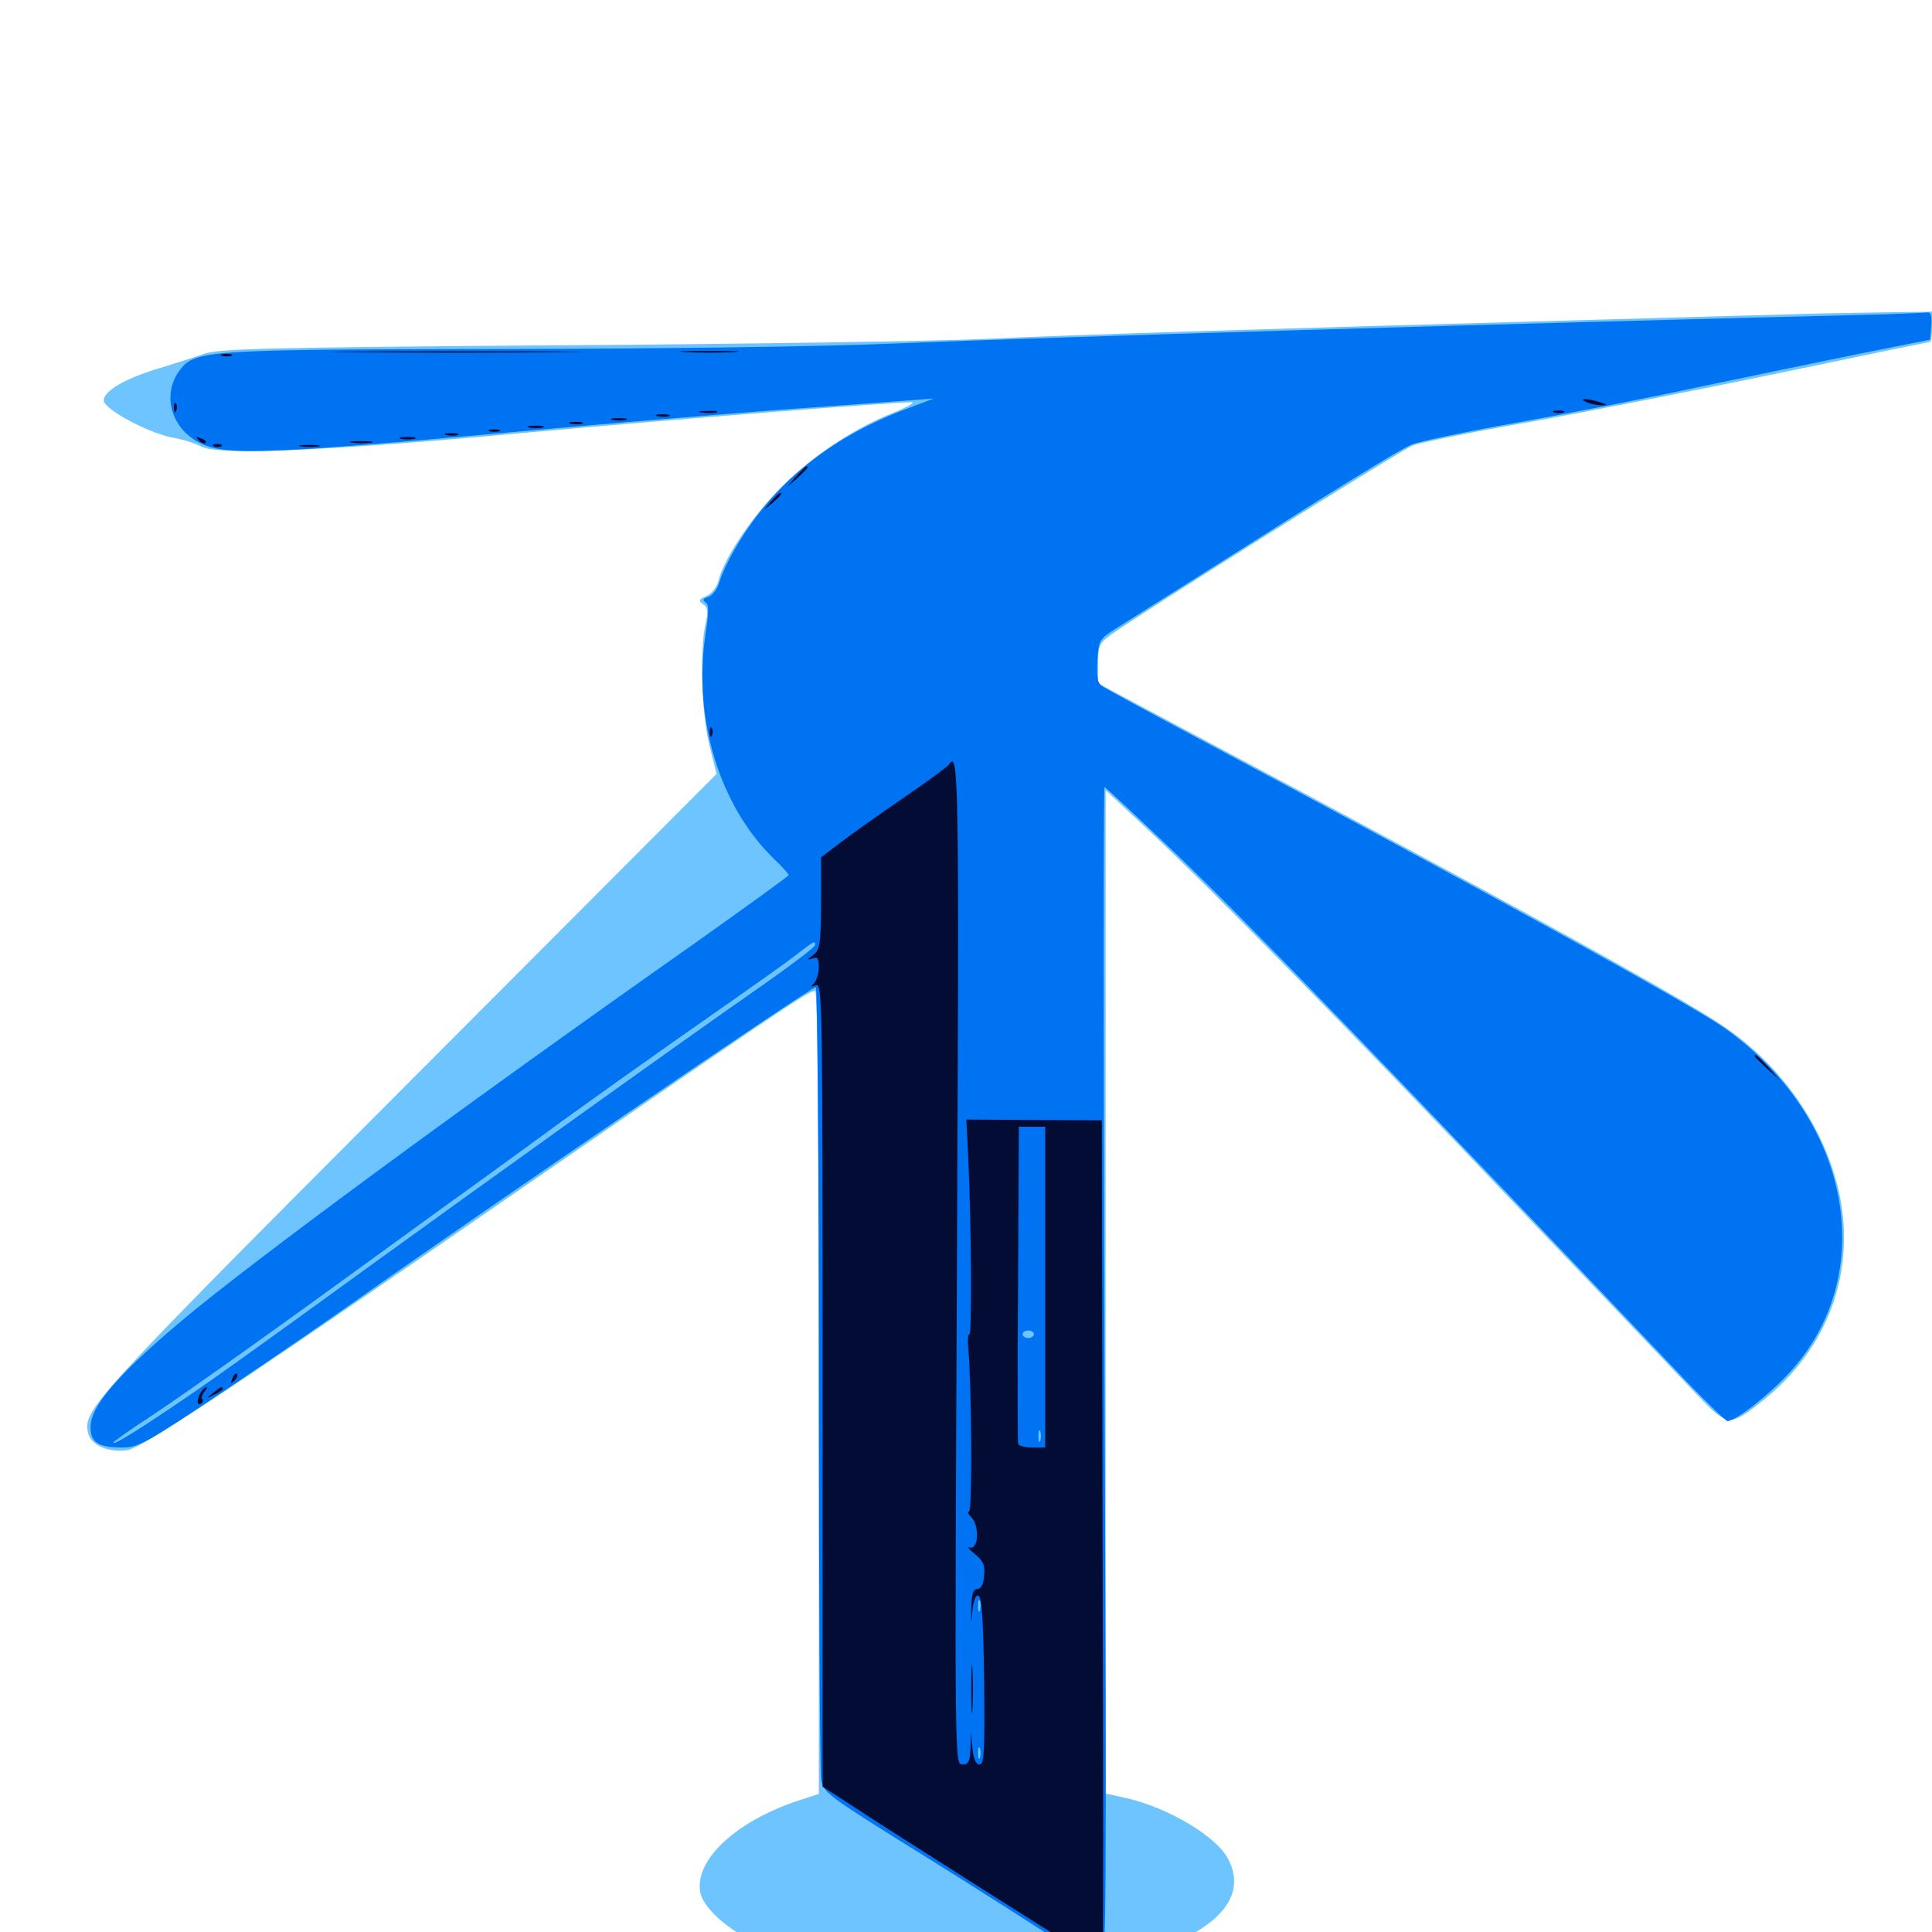 <svg xmlns="http://www.w3.org/2000/svg" viewBox="0 -1000 1000 1000">
	<path fill="#6dc4ff" d="M926.758 -837.305C917.188 -837.109 875.781 -835.938 834.961 -834.766C658.594 -829.883 554.492 -826.758 510.742 -824.609C484.961 -823.438 385.156 -821.875 289.062 -821.289C136.133 -820.117 113.086 -819.531 105.469 -816.797C100.586 -815.039 90.625 -811.914 83.008 -809.57C65.039 -804.297 53.711 -797.656 53.711 -792.773C53.711 -788.086 77.93 -775.195 90.625 -773.242C94.922 -772.461 101.172 -770.508 104.492 -768.75C113.281 -764.258 169.922 -766.602 271.484 -775.977C348.633 -783.008 461.914 -791.797 471.875 -791.797C474.023 -791.797 469.141 -789.062 461.328 -785.938C440.039 -777.344 418.164 -762.305 401.758 -745.117C387.695 -730.273 374.609 -710.547 371.875 -699.414C371.094 -696.289 368.555 -692.969 365.82 -691.602C361.719 -689.844 361.328 -689.062 363.867 -687.305C366.406 -685.547 366.602 -683.594 365.234 -677.344C362.109 -663.867 363.086 -631.836 366.992 -615.039L370.898 -599.414L211.133 -439.258C46.289 -274.023 42.578 -269.922 45.703 -258.008C47.266 -251.758 56.445 -248.047 66.016 -249.414C73.438 -250.781 113.867 -277.344 223.633 -352.93C406.055 -478.906 418.359 -487.109 421.875 -487.109C423.242 -487.109 423.828 -413.867 423.828 -279.297V-71.484L413.672 -68.164C380.859 -57.422 359.18 -37.109 362.5 -20.312C364.453 -11.133 380.273 1.758 398.047 8.789C447.852 27.93 537.695 29.297 591.992 11.719C630.469 -0.781 645.898 -18.164 635.742 -37.695C629.883 -49.414 604.492 -64.453 582.812 -69.336L572.266 -71.68V-331.445V-591.016L595.312 -569.531C628.125 -538.672 694.141 -471.484 786.133 -374.805C830.273 -328.711 872.07 -284.766 879.102 -277.344C894.336 -261.523 895.312 -261.328 913.086 -275.586C945.508 -301.758 959.961 -339.844 952.539 -379.688C945.898 -414.062 923.438 -447.656 892.188 -468.75C871.094 -483.398 772.461 -537.695 622.656 -617.383L568.359 -646.289V-656.445C568.359 -665.625 568.945 -666.992 574.805 -671.289C586.719 -680.273 724.219 -766.406 731.055 -769.336C734.766 -770.898 762.695 -776.562 793.164 -781.836C823.633 -787.305 882.227 -798.828 923.438 -807.422C964.453 -816.016 998.633 -823.047 999.023 -823.047C999.609 -823.047 1000 -826.562 1000 -830.859V-838.672L972.266 -838.281C956.836 -838.086 936.523 -837.695 926.758 -837.305Z"/>
	<path fill="#0073f3" d="M975.586 -837.305C769.727 -832.227 545.312 -825.586 464.844 -822.266C425.195 -820.508 344.336 -819.531 259.766 -819.336C108.594 -819.141 100.977 -818.75 93.359 -808.789C84.375 -797.461 87.5 -781.055 100.195 -772.656C113.867 -763.672 128.125 -764.062 274.414 -777.148C315.234 -780.859 373.242 -785.547 403.32 -787.891C433.398 -790.039 463.672 -792.188 470.703 -792.773L483.398 -793.75L466.406 -787.305C428.906 -772.656 400.586 -749.805 381.641 -717.969C377.93 -711.914 373.828 -703.516 372.656 -699.609C371.484 -695.312 368.945 -691.797 366.602 -691.016C363.867 -690.234 363.477 -689.453 365.039 -688.281C366.992 -687.305 366.992 -683.398 365.039 -670.703C358.789 -627.344 372.656 -582.617 400.586 -555.469C404.883 -551.367 408.203 -547.656 408.203 -547.07C408.203 -546.484 385.938 -530.469 358.984 -511.328C237.109 -425.586 129.492 -346.289 93.359 -315.82C60.547 -288.086 46.875 -272.07 46.875 -261.328C46.875 -253.32 50.977 -250.781 63.477 -250.781C71.68 -250.781 75.586 -252.93 117.773 -281.25C142.773 -298.047 171.484 -317.773 181.641 -325C250.781 -373.828 419.727 -489.062 422.266 -489.062C423.047 -489.062 423.828 -398.242 423.828 -287.5C423.828 -176.562 424.414 -82.617 425 -78.906C426.172 -72.461 428.32 -70.703 464.453 -48.047C485.742 -34.961 517.188 -15.039 534.766 -3.711C552.344 7.617 567.969 16.797 569.727 16.797C572.656 16.797 572.852 -8.398 571.68 -287.891C571.094 -455.469 571.094 -592.578 571.68 -592.578C572.266 -592.578 588.867 -576.953 608.789 -558.008C645.312 -523.047 721.289 -444.531 874.414 -283.398C884.375 -273.047 893.359 -264.453 894.141 -264.453C898.242 -264.453 914.844 -277.344 925.586 -288.867C973.438 -340.039 958.203 -421.68 892.188 -468.164C874.219 -480.664 766.992 -539.648 619.141 -618.359C594.922 -631.25 573.438 -642.969 571.289 -644.336C567.969 -646.289 567.578 -648.438 567.969 -657.812C568.75 -668.945 568.75 -669.141 578.711 -675.391C625.977 -705.273 647.07 -718.555 682.422 -741.016C704.883 -755.078 726.367 -768.164 730.273 -769.727C734.18 -771.484 758.789 -776.562 785.156 -781.25C811.523 -785.938 853.711 -794.141 878.906 -799.609C904.102 -804.883 941.602 -812.695 961.914 -816.797L999.023 -824.219L999.609 -831.445C1000 -836.523 999.414 -838.477 997.656 -838.281C996.289 -838.086 986.328 -837.695 975.586 -837.305ZM555.273 -811.914C556.445 -812.5 555.078 -812.891 551.758 -812.891C548.633 -812.891 547.461 -812.5 549.414 -811.914C551.172 -811.523 553.906 -811.523 555.273 -811.914ZM656.836 -806.055C658.008 -806.641 657.031 -807.031 654.297 -807.031C651.562 -807.031 650.586 -806.641 651.953 -806.055C653.125 -805.664 655.469 -805.664 656.836 -806.055ZM783.789 -798.242C784.961 -798.828 783.984 -799.219 781.25 -799.219C778.516 -799.219 777.539 -798.828 778.906 -798.242C780.078 -797.852 782.422 -797.852 783.789 -798.242ZM815.039 -796.289C816.211 -796.875 815.234 -797.266 812.5 -797.266C809.766 -797.266 808.789 -796.875 810.156 -796.289C811.328 -795.898 813.672 -795.898 815.039 -796.289ZM421.875 -510.742C421.875 -509.766 407.617 -499.023 390.234 -486.914C357.812 -464.453 248.633 -386.133 188.477 -342.578C125 -296.484 108.203 -284.57 87.891 -270.898C67.188 -257.031 58.594 -251.953 58.594 -253.32C58.594 -253.711 67.578 -260.156 78.711 -267.383C99.023 -280.859 148.828 -316.406 194.336 -349.609C208.398 -359.766 230.273 -375.781 243.164 -384.961C256.055 -394.336 272.852 -406.445 280.273 -411.914C294.922 -422.852 342.188 -456.445 378.906 -482.031C391.211 -490.625 405.859 -500.977 411.133 -505.078C421.875 -513.281 421.875 -513.281 421.875 -510.742ZM535.156 -338.672C535.156 -339.844 533.789 -340.625 532.227 -340.625C530.664 -340.625 529.297 -340.234 529.297 -339.844C529.297 -339.453 530.664 -338.672 532.227 -337.891C533.789 -337.305 535.156 -337.695 535.156 -338.672ZM535.156 -309.375C535.156 -308.398 533.789 -307.422 532.227 -307.422C530.664 -307.422 529.297 -308.398 529.297 -309.375C529.297 -310.547 530.664 -311.328 532.227 -311.328C533.789 -311.328 535.156 -310.547 535.156 -309.375ZM538.477 -254.297C537.891 -252.93 537.5 -253.906 537.5 -256.641C537.5 -259.375 537.891 -260.352 538.477 -259.18C538.867 -257.812 538.867 -255.469 538.477 -254.297ZM507.227 -166.406C506.641 -165.039 506.25 -166.016 506.25 -168.75C506.25 -171.484 506.641 -172.461 507.227 -171.289C507.617 -169.922 507.617 -167.578 507.227 -166.406ZM507.227 -90.234C506.641 -88.867 506.25 -89.844 506.25 -92.578C506.25 -95.312 506.641 -96.289 507.227 -95.117C507.617 -93.75 507.617 -91.406 507.227 -90.234Z"/>
	<path fill="#020c35" d="M183.984 -817.773C155.273 -817.969 179.297 -818.164 237.305 -818.164C295.312 -818.164 318.75 -817.969 289.453 -817.773C260.156 -817.383 212.695 -817.383 183.984 -817.773ZM355.078 -817.773C348.242 -818.164 353.711 -818.359 367.188 -818.359C380.664 -818.359 386.133 -818.164 379.492 -817.773C372.656 -817.383 361.719 -817.383 355.078 -817.773ZM114.844 -815.82C113.477 -816.406 114.453 -816.797 117.188 -816.797C119.922 -816.797 120.898 -816.406 119.727 -815.82C118.359 -815.43 116.016 -815.43 114.844 -815.82ZM821.289 -791.797C823.438 -790.82 826.953 -790.234 829.102 -790.234C832.227 -790.234 832.031 -790.625 828.125 -791.797C821.484 -793.945 816.406 -793.945 821.289 -791.797ZM90.039 -788.672C90.039 -786.523 90.625 -785.938 91.211 -787.5C91.797 -788.867 91.602 -790.625 91.016 -791.211C90.43 -791.992 89.844 -790.82 90.039 -788.672ZM362.891 -786.523C360.352 -786.914 361.914 -787.305 366.211 -787.305C370.508 -787.5 372.461 -787.109 370.703 -786.523C368.75 -786.133 365.234 -786.133 362.891 -786.523ZM804.297 -786.523C802.93 -787.109 803.906 -787.5 806.641 -787.5C809.375 -787.5 810.352 -787.109 809.18 -786.523C807.812 -786.133 805.469 -786.133 804.297 -786.523ZM340.43 -784.57C338.477 -785.156 339.648 -785.547 342.773 -785.547C346.094 -785.547 347.461 -785.156 346.289 -784.57C344.922 -784.18 342.188 -784.18 340.43 -784.57ZM316.992 -782.617C315.039 -783.203 316.602 -783.594 320.312 -783.594C324.023 -783.594 325.586 -783.203 323.828 -782.617C321.875 -782.227 318.75 -782.227 316.992 -782.617ZM295.508 -780.664C293.555 -781.25 294.727 -781.641 297.852 -781.641C301.172 -781.641 302.539 -781.25 301.367 -780.664C300 -780.273 297.266 -780.273 295.508 -780.664ZM274.023 -778.711C272.07 -779.297 273.633 -779.688 277.344 -779.688C281.055 -779.688 282.617 -779.297 280.859 -778.711C278.906 -778.32 275.781 -778.32 274.023 -778.711ZM253.516 -776.758C252.148 -777.344 253.125 -777.734 255.859 -777.734C258.594 -777.734 259.57 -777.344 258.398 -776.758C257.031 -776.367 254.688 -776.367 253.516 -776.758ZM231.055 -774.805C229.102 -775.391 230.273 -775.781 233.398 -775.781C236.719 -775.781 238.086 -775.391 236.914 -774.805C235.547 -774.414 232.812 -774.414 231.055 -774.805ZM102.93 -772.07C104.297 -770.703 105.859 -770.117 106.445 -770.703C107.031 -771.289 106.055 -772.461 104.102 -773.047C101.367 -774.219 101.172 -774.023 102.93 -772.07ZM207.617 -772.852C205.664 -773.438 207.227 -773.828 210.938 -773.828C214.648 -773.828 216.211 -773.438 214.453 -772.852C212.5 -772.461 209.375 -772.461 207.617 -772.852ZM182.227 -770.898C179.102 -771.289 181.25 -771.68 186.523 -771.68C191.992 -771.68 194.336 -771.289 191.992 -770.898C189.453 -770.508 185.156 -770.508 182.227 -770.898ZM110.938 -768.945C109.375 -769.531 109.961 -770.117 112.109 -770.117C114.258 -770.312 115.43 -769.727 114.648 -769.141C114.062 -768.555 112.305 -768.359 110.938 -768.945ZM155.859 -768.945C153.32 -769.336 155.273 -769.727 160.156 -769.727C165.039 -769.727 166.992 -769.336 164.648 -768.945C162.109 -768.555 158.203 -768.555 155.859 -768.945ZM411.914 -753.32L407.227 -747.852L412.695 -752.539C417.578 -757.031 418.945 -758.594 417.383 -758.594C416.992 -758.594 414.648 -756.25 411.914 -753.32ZM399.219 -740.625L395.508 -736.133L400 -739.844C404.102 -743.359 405.273 -744.922 403.711 -744.922C403.32 -744.922 401.367 -742.969 399.219 -740.625ZM367.383 -620.703C367.383 -618.555 367.969 -617.969 368.555 -619.531C369.141 -620.898 368.945 -622.656 368.359 -623.242C367.773 -624.023 367.188 -622.852 367.383 -620.703ZM491.211 -604.297C490.625 -603.32 479.883 -595.312 467.188 -586.719C454.688 -578.125 440.039 -567.773 434.766 -563.672L425 -556.25V-532.422C424.805 -511.133 424.414 -508.398 420.898 -505.664C417.773 -503.32 417.578 -502.93 420.508 -503.906C423.242 -504.883 423.828 -503.906 423.828 -499.414C423.828 -496.289 422.656 -492.578 421.484 -491.211C419.336 -489.258 419.531 -489.062 422.461 -490.039C425.586 -491.406 425.781 -480.664 425.781 -283.398V-75.195L436.133 -68.555C458.789 -53.516 569.922 16.797 570.703 16.797C571.094 16.797 571.094 -81.445 570.703 -201.758L570.312 -420.117L535.352 -420.312L500.195 -420.508L501.172 -400.586C502.734 -366.797 503.125 -309.375 501.758 -309.375C500.977 -309.375 500.781 -306.055 501.172 -302.148C502.93 -283.008 503.32 -217.578 501.562 -217.578C500.586 -217.578 501.172 -216.211 502.93 -214.453C507.031 -210.352 506.445 -197.461 501.953 -199.023C500.391 -199.609 501.562 -198.047 504.492 -195.703C508.984 -191.992 509.961 -189.844 509.375 -184.375C508.984 -179.883 507.812 -177.539 505.859 -177.539C503.711 -177.539 502.93 -175 502.734 -167.773C502.539 -158.789 502.539 -158.594 503.32 -166.406C503.906 -171.875 505.078 -174.609 506.445 -174.023C508.203 -173.438 508.984 -161.328 509.375 -130.078C509.766 -93.164 509.375 -86.719 507.031 -86.719C505.078 -86.719 503.906 -89.453 503.32 -95.117L502.539 -103.32L502.344 -95.117C501.953 -88.086 501.367 -86.719 498.047 -86.719C494.141 -86.719 494.141 -87.695 495.312 -346.484C496.484 -597.07 496.289 -612.5 491.211 -604.297ZM541.016 -333.789V-250.781H534.375C530.664 -250.781 527.344 -251.562 526.953 -252.734C526.758 -253.711 526.562 -291.211 526.953 -335.742L527.344 -416.797H534.18H541.016ZM908.203 -453.32C908.203 -452.93 911.133 -450.195 914.648 -446.875L920.898 -441.211L915.234 -447.656C909.766 -453.516 908.203 -454.883 908.203 -453.32ZM120.312 -286.523C119.141 -283.789 119.336 -283.594 121.289 -285.352C122.656 -286.719 123.242 -288.281 122.656 -288.867C122.07 -289.453 120.898 -288.477 120.312 -286.523ZM104.102 -279.688C101.953 -275.977 101.562 -272.07 103.906 -273.438C104.883 -274.023 105.273 -275.195 104.688 -275.781C104.102 -276.367 104.492 -277.93 105.664 -279.492C106.836 -280.859 107.422 -282.031 106.836 -282.031C106.25 -282.031 105.078 -280.859 104.102 -279.688ZM110.156 -278.906C106.641 -276.172 106.641 -275.977 110.938 -278.125C113.281 -279.297 115.234 -280.664 115.234 -281.055C115.234 -282.617 114.258 -282.227 110.156 -278.906ZM502.734 -125.781C502.734 -114.453 502.93 -109.961 503.32 -115.625C503.711 -121.094 503.711 -130.469 503.32 -136.133C502.93 -141.602 502.734 -137.109 502.734 -125.781Z"/>
</svg>